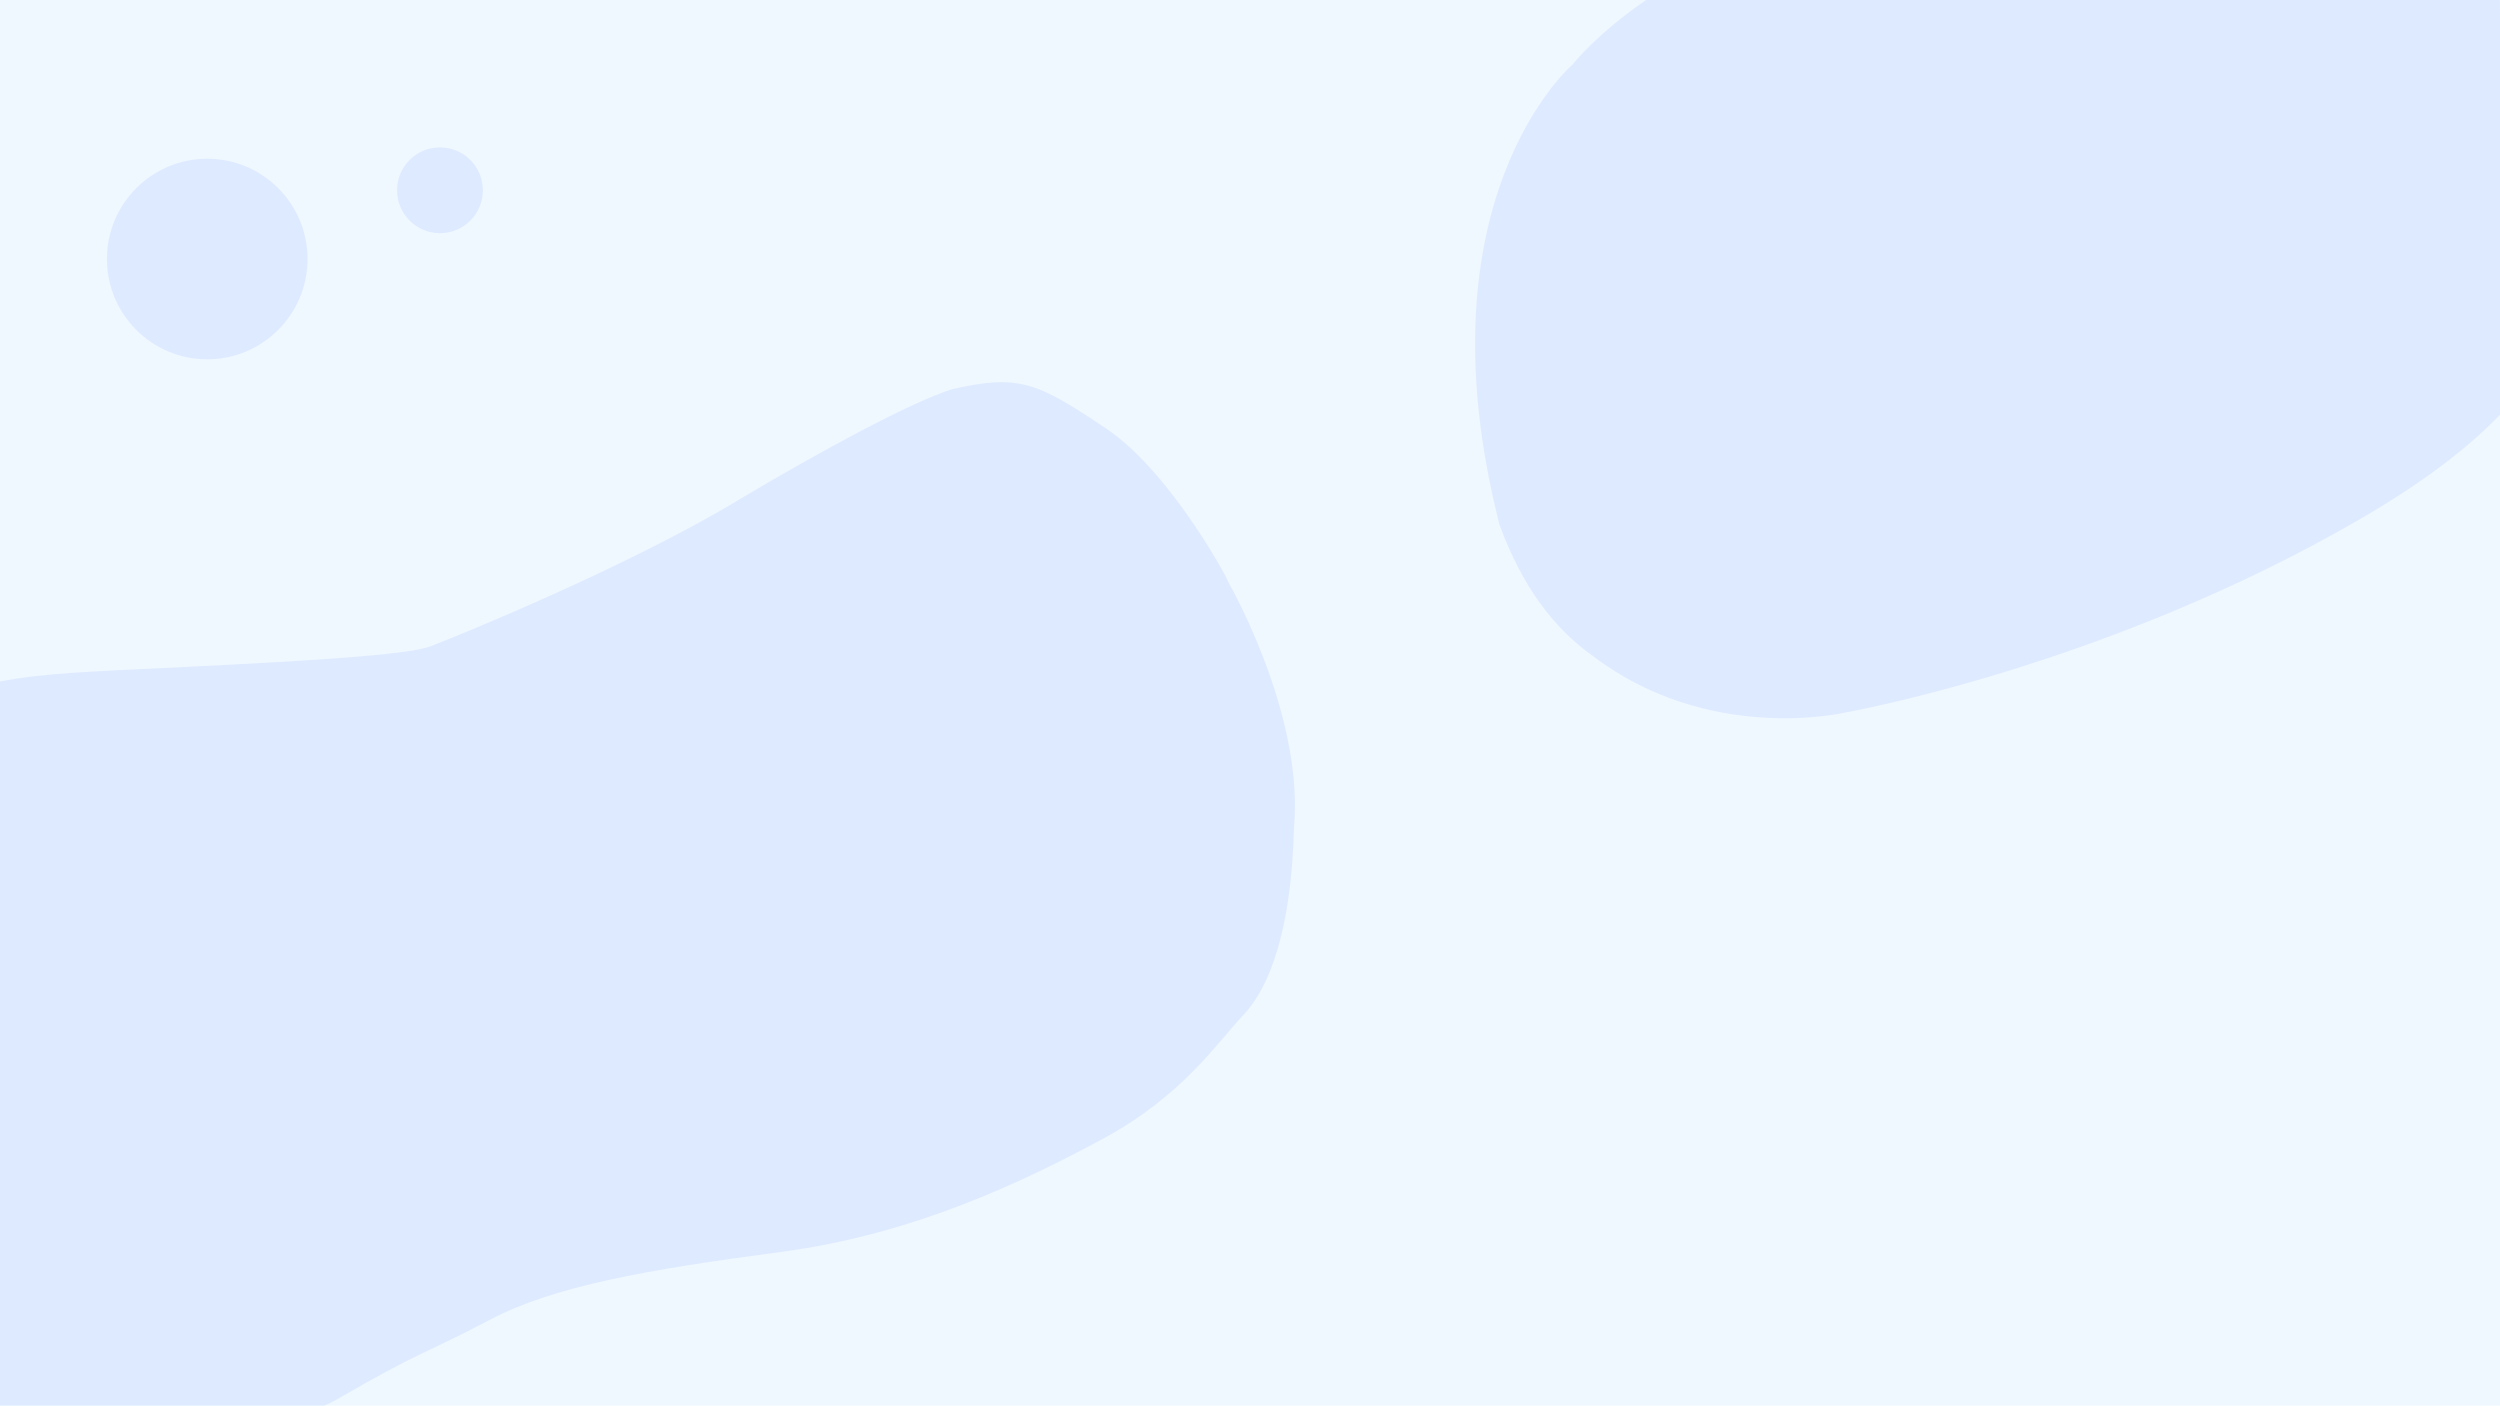 <?xml version="1.0" encoding="utf-8"?>
<!-- Generator: Adobe Illustrator 16.0.0, SVG Export Plug-In . SVG Version: 6.00 Build 0)  -->
<!DOCTYPE svg PUBLIC "-//W3C//DTD SVG 1.1//EN" "http://www.w3.org/Graphics/SVG/1.1/DTD/svg11.dtd">
<svg version="1.1" xmlns="http://www.w3.org/2000/svg" xmlns:xlink="http://www.w3.org/1999/xlink" x="0px" y="0px" width="1366px"
	 height="768px" viewBox="0 0 1366 768" enable-background="new 0 0 1366 768" xml:space="preserve">
<g id="图层_1">
	<rect fill="#EFF7FF" width="1366" height="768"/>
</g>
<g id="图层_2">
	<g>
		<circle fill="#DEEAFF" cx="113.228" cy="141.532" r="54.793"/>
		<circle fill="#DEEAFF" cx="240.39" cy="103.969" r="23.434"/>
		<path fill="#DEEAFF" d="M1365.926,0H899.472c-26.953,18.384-40.156,35.182-40.156,35.182s-85.465,73.058-39.976,251.568
			c12.406,33.771,29.637,56.517,51.003,71.68c63.409,48.245,137.156,31.015,137.156,31.015s142.67-24.813,282.583-106.142
			c35.597-20.691,59.723-39.775,75.918-56.733V10.455L1365.926,0z"/>
		<path fill="#DEEAFF" d="M604.302,234.098c-37.908-25.434-47.557-29.703-84.085-21.434c-22.055,6.893-71.198,33.413-115.79,59.963
			c-59.963,36.529-156.926,75.971-169.55,80.641s-68.293,7.918-130.953,11.027C50.616,366.94,24.658,367.582,0,372.382V768h177.313
			c2.387-1.032,4.583-2.119,6.561-3.265c47.557-27.569,48.246-24.813,83.397-43.422s86.153-27.569,159.211-37.219
			s133.021-38.597,176.442-62.03c43.42-23.434,62.72-53.07,76.504-67.544c13.785-14.474,26.19-45.489,27.569-102.006
			c5.376-58.532-30.65-125.386-36.628-135.861C673.94,322.252,641.199,258.854,604.302,234.098z"/>
	</g>
</g>
</svg>
